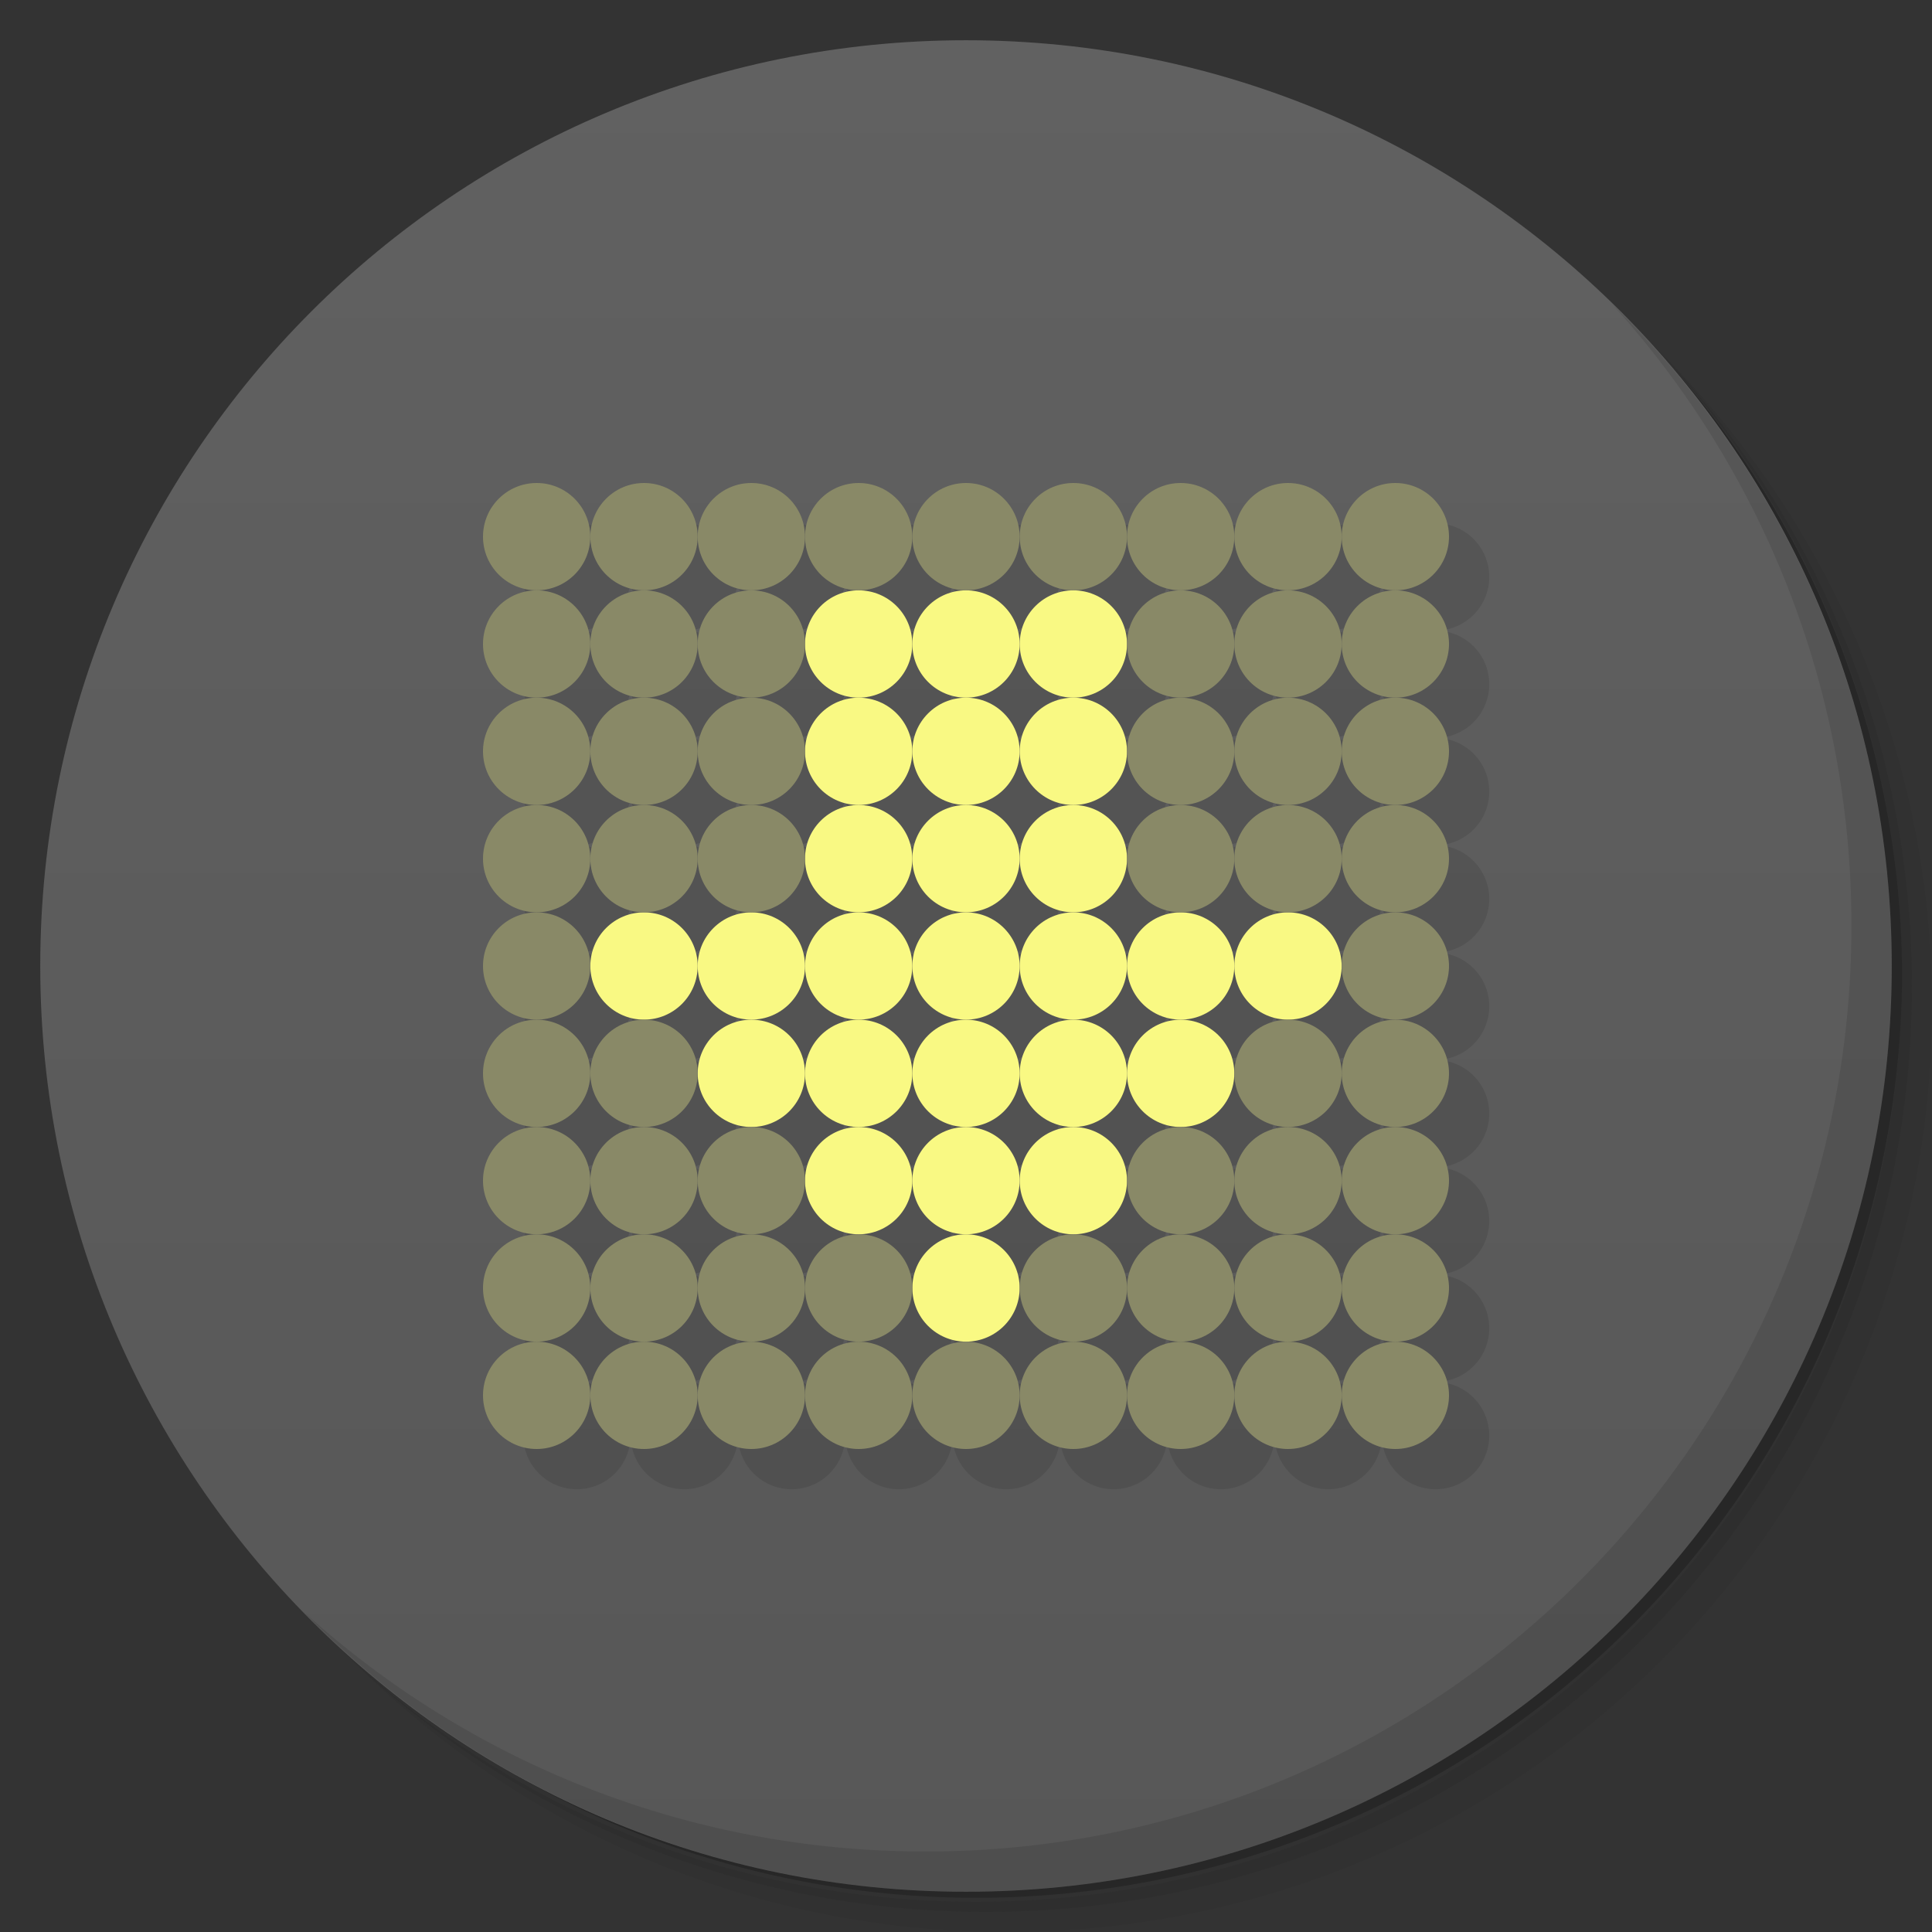 <svg version="1.1" viewBox="0 0 48 48" xmlns="http://www.w3.org/2000/svg">
 <rect x="0" y="0" width="48" height="48" fill="#333333" stroke="none"/>
 <defs>
  <linearGradient id="bg" x1="1" x2="47" gradientTransform="matrix(0 -1 1 0 -1.5e-6 48)" gradientUnits="userSpaceOnUse">
   <stop style="stop-color:#575757" offset="0"/>
   <stop style="stop-color:#616161" offset="1"/>
  </linearGradient>
 </defs>
 <path d="m36.31 5c5.859 4.062 9.688 10.831 9.688 18.5 0 12.426-10.07 22.5-22.5 22.5-7.669 0-14.438-3.828-18.5-9.688 1.037 1.822 2.306 3.499 3.781 4.969 4.085 3.712 9.514 5.969 15.469 5.969 12.703 0 23-10.298 23-23 0-5.954-2.256-11.384-5.969-15.469-1.469-1.475-3.147-2.744-4.969-3.781zm4.969 3.781c3.854 4.113 6.219 9.637 6.219 15.719 0 12.703-10.297 23-23 23-6.081 0-11.606-2.364-15.719-6.219 4.16 4.144 9.883 6.719 16.219 6.719 12.703 0 23-10.298 23-23 0-6.335-2.575-12.06-6.719-16.219z" style="opacity:.05"/>
 <path d="m41.28 8.781c3.712 4.085 5.969 9.514 5.969 15.469 0 12.703-10.297 23-23 23-5.954 0-11.384-2.256-15.469-5.969 4.113 3.854 9.637 6.219 15.719 6.219 12.703 0 23-10.298 23-23 0-6.081-2.364-11.606-6.219-15.719z" style="opacity:.1"/>
 <path d="m31.25 2.375c8.615 3.154 14.75 11.417 14.75 21.13 0 12.426-10.07 22.5-22.5 22.5-9.708 0-17.971-6.135-21.12-14.75a23 23 0 0 0 44.875-7 23 23 0 0 0-16-21.875z" style="opacity:.2"/>
 <path d="m24 1c12.703 0 23 10.297 23 23s-10.297 23-23 23-23-10.297-23-23 10.297-23 23-23z" style="fill:url(#bg)"/>
 <path d="m40.03 7.531c3.712 4.084 5.969 9.514 5.969 15.469 0 12.703-10.297 23-23 23-5.954 0-11.384-2.256-15.469-5.969 4.178 4.291 10.01 6.969 16.469 6.969 12.703 0 23-10.298 23-23 0-6.462-2.677-12.291-6.969-16.469z" style="opacity:.1"/>
 <circle cx="14.333" cy="14.333" r="1.333" style="opacity:.1"/>
 <circle cx="17" cy="14.333" r="1.333" style="opacity:.1"/>
 <circle cx="19.667" cy="14.333" r="1.333" style="opacity:.1"/>
 <circle cx="22.333" cy="14.333" r="1.333" style="opacity:.1"/>
 <circle cx="25" cy="14.333" r="1.333" style="opacity:.1"/>
 <circle cx="27.667" cy="14.333" r="1.333" style="opacity:.1"/>
 <circle cx="30.333" cy="14.333" r="1.333" style="opacity:.1"/>
 <circle cx="33" cy="14.333" r="1.333" style="opacity:.1"/>
 <circle cx="35.667" cy="14.333" r="1.333" style="opacity:.1"/>
 <circle cx="14.333" cy="17" r="1.333" style="opacity:.1"/>
 <circle cx="17" cy="17" r="1.333" style="opacity:.1"/>
 <circle cx="19.667" cy="17" r="1.333" style="opacity:.1"/>
 <circle cx="22.333" cy="17" r="1.333" style="opacity:.1"/>
 <circle cx="25" cy="17" r="1.333" style="opacity:.1"/>
 <circle cx="27.667" cy="17" r="1.333" style="opacity:.1"/>
 <circle cx="30.333" cy="17" r="1.333" style="opacity:.1"/>
 <circle cx="33" cy="17" r="1.333" style="opacity:.1"/>
 <circle cx="35.667" cy="17" r="1.333" style="opacity:.1"/>
 <circle cx="14.333" cy="19.667" r="1.333" style="opacity:.1"/>
 <circle cx="17" cy="19.667" r="1.333" style="opacity:.1"/>
 <circle cx="19.667" cy="19.667" r="1.333" style="opacity:.1"/>
 <circle cx="22.333" cy="19.667" r="1.333" style="opacity:.1"/>
 <circle cx="25" cy="19.667" r="1.333" style="opacity:.1"/>
 <circle cx="27.667" cy="19.667" r="1.333" style="opacity:.1"/>
 <circle cx="30.333" cy="19.667" r="1.333" style="opacity:.1"/>
 <circle cx="33" cy="19.667" r="1.333" style="opacity:.1"/>
 <circle cx="35.667" cy="19.667" r="1.333" style="opacity:.1"/>
 <circle cx="14.333" cy="22.333" r="1.333" style="opacity:.1"/>
 <circle cx="17" cy="22.333" r="1.333" style="opacity:.1"/>
 <circle cx="19.667" cy="22.333" r="1.333" style="opacity:.1"/>
 <circle cx="22.333" cy="22.333" r="1.333" style="opacity:.1"/>
 <circle cx="25" cy="22.333" r="1.333" style="opacity:.1"/>
 <circle cx="27.667" cy="22.333" r="1.333" style="opacity:.1"/>
 <circle cx="30.333" cy="22.333" r="1.333" style="opacity:.1"/>
 <circle cx="33" cy="22.333" r="1.333" style="opacity:.1"/>
 <circle cx="35.667" cy="22.333" r="1.333" style="opacity:.1"/>
 <circle cx="14.333" cy="25" r="1.333" style="opacity:.1"/>
 <circle cx="17" cy="25" r="1.333" style="opacity:.1"/>
 <circle cx="19.667" cy="25" r="1.333" style="opacity:.1"/>
 <circle cx="22.333" cy="25" r="1.333" style="opacity:.1"/>
 <circle cx="25" cy="25" r="1.333" style="opacity:.1"/>
 <circle cx="27.667" cy="25" r="1.333" style="opacity:.1"/>
 <circle cx="30.333" cy="25" r="1.333" style="opacity:.1"/>
 <circle cx="33" cy="25" r="1.333" style="opacity:.1"/>
 <circle cx="35.667" cy="25" r="1.333" style="opacity:.1"/>
 <circle cx="14.333" cy="27.667" r="1.333" style="opacity:.1"/>
 <circle cx="17" cy="27.667" r="1.333" style="opacity:.1"/>
 <circle cx="19.667" cy="27.667" r="1.333" style="opacity:.1"/>
 <circle cx="22.333" cy="27.667" r="1.333" style="opacity:.1"/>
 <circle cx="25" cy="27.667" r="1.333" style="opacity:.1"/>
 <circle cx="27.667" cy="27.667" r="1.333" style="opacity:.1"/>
 <circle cx="30.333" cy="27.667" r="1.333" style="opacity:.1"/>
 <circle cx="33" cy="27.667" r="1.333" style="opacity:.1"/>
 <circle cx="35.667" cy="27.667" r="1.333" style="opacity:.1"/>
 <circle cx="14.333" cy="30.333" r="1.333" style="opacity:.1"/>
 <circle cx="17" cy="30.333" r="1.333" style="opacity:.1"/>
 <circle cx="19.667" cy="30.333" r="1.333" style="opacity:.1"/>
 <circle cx="22.333" cy="30.333" r="1.333" style="opacity:.1"/>
 <circle cx="25" cy="30.333" r="1.333" style="opacity:.1"/>
 <circle cx="27.667" cy="30.333" r="1.333" style="opacity:.1"/>
 <circle cx="30.333" cy="30.333" r="1.333" style="opacity:.1"/>
 <circle cx="33" cy="30.333" r="1.333" style="opacity:.1"/>
 <circle cx="35.667" cy="30.333" r="1.333" style="opacity:.1"/>
 <circle cx="14.333" cy="33" r="1.333" style="opacity:.1"/>
 <circle cx="17" cy="33" r="1.333" style="opacity:.1"/>
 <circle cx="19.667" cy="33" r="1.333" style="opacity:.1"/>
 <circle cx="22.333" cy="33" r="1.333" style="opacity:.1"/>
 <circle cx="25" cy="33" r="1.333" style="opacity:.1"/>
 <circle cx="27.667" cy="33" r="1.333" style="opacity:.1"/>
 <circle cx="30.333" cy="33" r="1.333" style="opacity:.1"/>
 <circle cx="33" cy="33" r="1.333" style="opacity:.1"/>
 <circle cx="35.667" cy="33" r="1.333" style="opacity:.1"/>
 <circle cx="14.333" cy="35.667" r="1.333" style="opacity:.1"/>
 <circle cx="17" cy="35.667" r="1.333" style="opacity:.1"/>
 <circle cx="19.667" cy="35.667" r="1.333" style="opacity:.1"/>
 <circle cx="22.333" cy="35.667" r="1.333" style="opacity:.1"/>
 <circle cx="25" cy="35.667" r="1.333" style="opacity:.1"/>
 <circle cx="27.667" cy="35.667" r="1.333" style="opacity:.1"/>
 <circle cx="30.333" cy="35.667" r="1.333" style="opacity:.1"/>
 <circle cx="33" cy="35.667" r="1.333" style="opacity:.1"/>
 <circle cx="35.667" cy="35.667" r="1.333" style="opacity:.1"/>
 <circle cx="21.333" cy="16" r="1.333" style="fill:#f9f983"/>
 <circle cx="24" cy="16" r="1.333" style="fill:#f9f983"/>
 <circle cx="26.667" cy="16" r="1.333" style="fill:#f9f983"/>
 <circle cx="21.333" cy="18.667" r="1.333" style="fill:#f9f983"/>
 <circle cx="24" cy="18.667" r="1.333" style="fill:#f9f983"/>
 <circle cx="26.667" cy="18.667" r="1.333" style="fill:#f9f983"/>
 <circle cx="21.333" cy="21.333" r="1.333" style="fill:#f9f983"/>
 <circle cx="24" cy="21.333" r="1.333" style="fill:#f9f983"/>
 <circle cx="26.667" cy="21.333" r="1.333" style="fill:#f9f983"/>
 <circle cx="16" cy="24" r="1.333" style="fill:#f9f983"/>
 <circle cx="18.667" cy="24" r="1.333" style="fill:#f9f983"/>
 <circle cx="21.333" cy="24" r="1.333" style="fill:#f9f983"/>
 <circle cx="24" cy="24" r="1.333" style="fill:#f9f983"/>
 <circle cx="26.667" cy="24" r="1.333" style="fill:#f9f983"/>
 <circle cx="29.333" cy="24" r="1.333" style="fill:#f9f983"/>
 <circle cx="32" cy="24" r="1.333" style="fill:#f9f983"/>
 <circle cx="18.667" cy="26.667" r="1.333" style="fill:#f9f983"/>
 <circle cx="21.333" cy="26.667" r="1.333" style="fill:#f9f983"/>
 <circle cx="24" cy="26.667" r="1.333" style="fill:#f9f983"/>
 <circle cx="26.667" cy="26.667" r="1.333" style="fill:#f9f983"/>
 <circle cx="29.333" cy="26.667" r="1.333" style="fill:#f9f983"/>
 <circle cx="21.333" cy="29.333" r="1.333" style="fill:#f9f983"/>
 <circle cx="24" cy="29.333" r="1.333" style="fill:#f9f983"/>
 <circle cx="26.667" cy="29.333" r="1.333" style="fill:#f9f983"/>
 <circle cx="24" cy="32" r="1.333" style="fill:#f9f983"/>
 <circle cx="13.333" cy="13.333" r="1.333" style="fill:#898967"/>
 <circle cx="16" cy="13.333" r="1.333" style="fill:#898967"/>
 <circle cx="18.667" cy="13.333" r="1.333" style="fill:#898967"/>
 <circle cx="21.333" cy="13.333" r="1.333" style="fill:#898967"/>
 <circle cx="24" cy="13.333" r="1.333" style="fill:#898967"/>
 <circle cx="26.667" cy="13.333" r="1.333" style="fill:#898967"/>
 <circle cx="29.333" cy="13.333" r="1.333" style="fill:#898967"/>
 <circle cx="32" cy="13.333" r="1.333" style="fill:#898967"/>
 <circle cx="34.667" cy="13.333" r="1.333" style="fill:#898967"/>
 <circle cx="13.333" cy="16" r="1.333" style="fill:#898967"/>
 <circle cx="16" cy="16" r="1.333" style="fill:#898967"/>
 <circle cx="18.667" cy="16" r="1.333" style="fill:#898967"/>
 <circle cx="29.333" cy="16" r="1.333" style="fill:#898967"/>
 <circle cx="32" cy="16" r="1.333" style="fill:#898967"/>
 <circle cx="34.667" cy="16" r="1.333" style="fill:#898967"/>
 <circle cx="13.333" cy="18.667" r="1.333" style="fill:#898967"/>
 <circle cx="16" cy="18.667" r="1.333" style="fill:#898967"/>
 <circle cx="18.667" cy="18.667" r="1.333" style="fill:#898967"/>
 <circle cx="29.333" cy="18.667" r="1.333" style="fill:#898967"/>
 <circle cx="32" cy="18.667" r="1.333" style="fill:#898967"/>
 <circle cx="34.667" cy="18.667" r="1.333" style="fill:#898967"/>
 <circle cx="13.333" cy="21.333" r="1.333" style="fill:#898967"/>
 <circle cx="16" cy="21.333" r="1.333" style="fill:#898967"/>
 <circle cx="18.667" cy="21.333" r="1.333" style="fill:#898967"/>
 <circle cx="29.333" cy="21.333" r="1.333" style="fill:#898967"/>
 <circle cx="32" cy="21.333" r="1.333" style="fill:#898967"/>
 <circle cx="34.667" cy="21.333" r="1.333" style="fill:#898967"/>
 <circle cx="13.333" cy="24" r="1.333" style="fill:#898967"/>
 <circle cx="34.667" cy="24" r="1.333" style="fill:#898967"/>
 <circle cx="13.333" cy="26.667" r="1.333" style="fill:#898967"/>
 <circle cx="16" cy="26.667" r="1.333" style="fill:#898967"/>
 <circle cx="32" cy="26.667" r="1.333" style="fill:#898967"/>
 <circle cx="34.667" cy="26.667" r="1.333" style="fill:#898967"/>
 <circle cx="13.333" cy="29.333" r="1.333" style="fill:#898967"/>
 <circle cx="16" cy="29.333" r="1.333" style="fill:#898967"/>
 <circle cx="18.667" cy="29.333" r="1.333" style="fill:#898967"/>
 <circle cx="29.333" cy="29.333" r="1.333" style="fill:#898967"/>
 <circle cx="32" cy="29.333" r="1.333" style="fill:#898967"/>
 <circle cx="34.667" cy="29.333" r="1.333" style="fill:#898967"/>
 <circle cx="13.333" cy="32" r="1.333" style="fill:#898967"/>
 <circle cx="16" cy="32" r="1.333" style="fill:#898967"/>
 <circle cx="18.667" cy="32" r="1.333" style="fill:#898967"/>
 <circle cx="21.333" cy="32" r="1.333" style="fill:#898967"/>
 <circle cx="26.667" cy="32" r="1.333" style="fill:#898967"/>
 <circle cx="29.333" cy="32" r="1.333" style="fill:#898967"/>
 <circle cx="32" cy="32" r="1.333" style="fill:#898967"/>
 <circle cx="34.667" cy="32" r="1.333" style="fill:#898967"/>
 <circle cx="13.333" cy="34.667" r="1.333" style="fill:#898967"/>
 <circle cx="16" cy="34.667" r="1.333" style="fill:#898967"/>
 <circle cx="18.667" cy="34.667" r="1.333" style="fill:#898967"/>
 <circle cx="21.333" cy="34.667" r="1.333" style="fill:#898967"/>
 <circle cx="24" cy="34.667" r="1.333" style="fill:#898967"/>
 <circle cx="26.667" cy="34.667" r="1.333" style="fill:#898967"/>
 <circle cx="29.333" cy="34.667" r="1.333" style="fill:#898967"/>
 <circle cx="32" cy="34.667" r="1.333" style="fill:#898967"/>
 <circle cx="34.667" cy="34.667" r="1.333" style="fill:#898967"/>
</svg>
